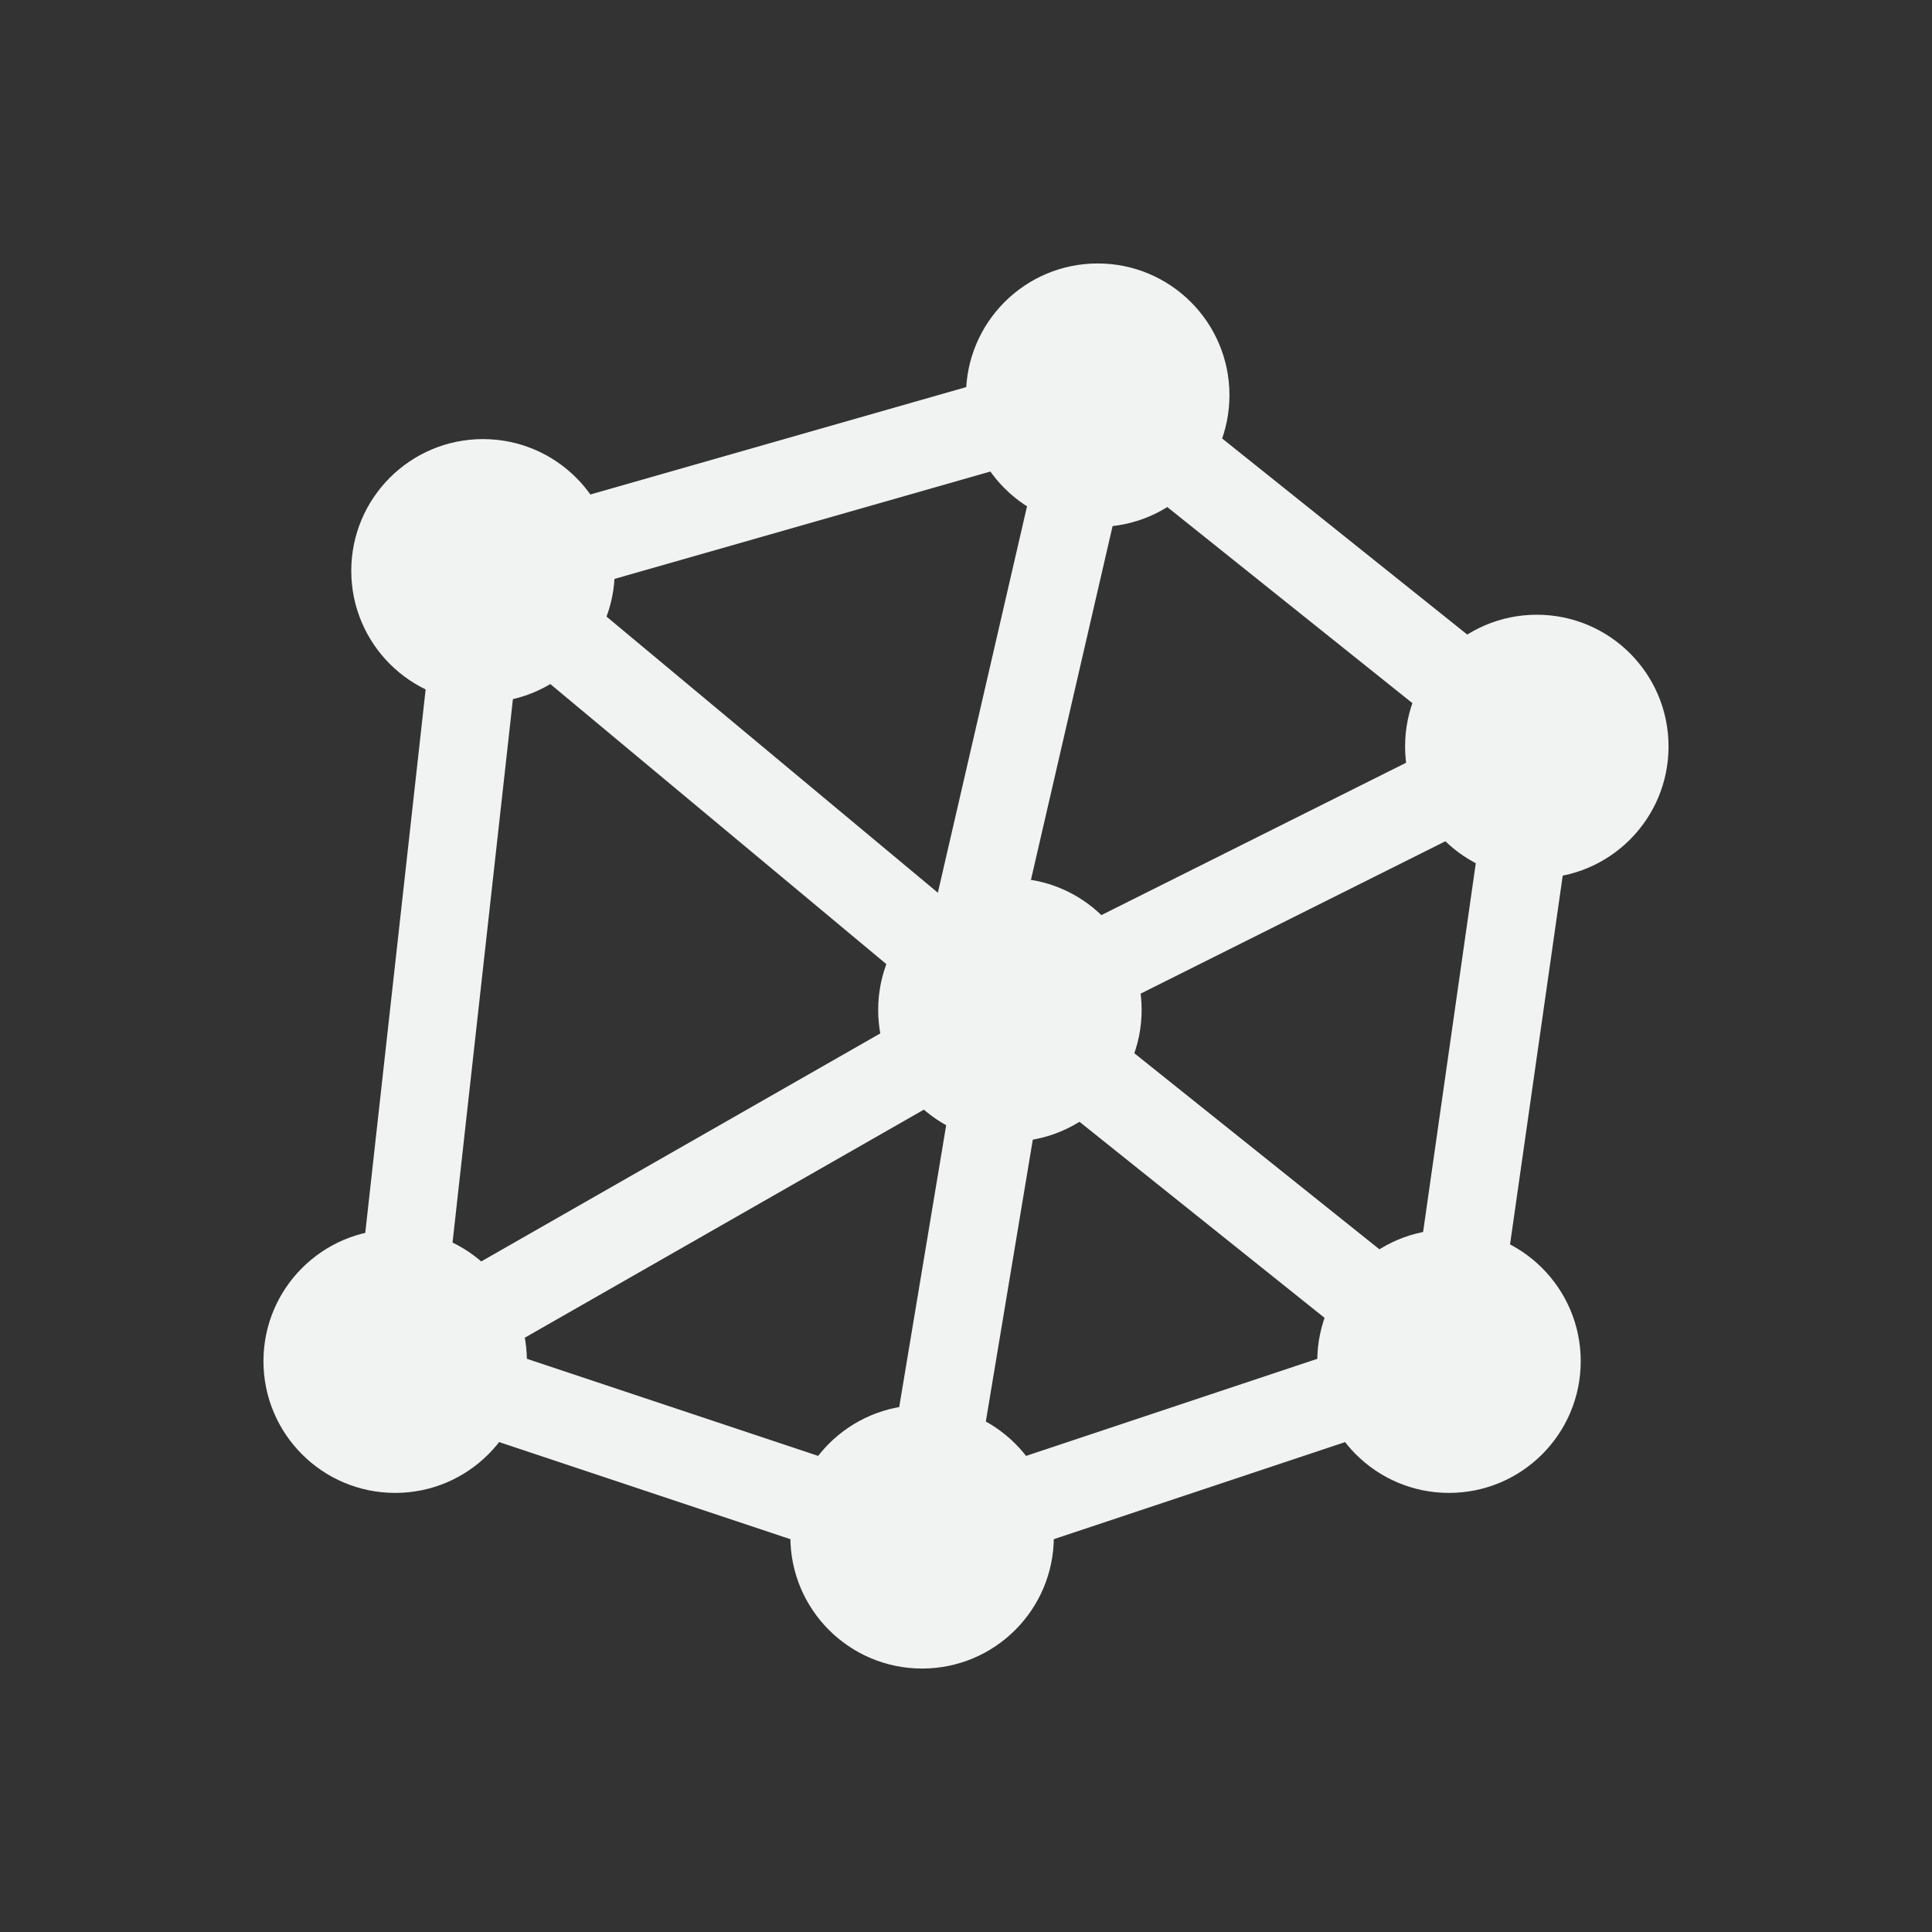 <svg version="1.1" viewBox="-3 -3 22 22" width="44" height="44" xmlns="http://www.w3.org/2000/svg"><rect x="-3" y="-3" width="22" height="22" fill="#333333" stroke="none"/><circle cx="8.5" cy="8.5" r="1.5" style="fill:#f1f2f2;paint-order:markers fill stroke"/><circle cx="2.5" cy="3.5" r="1.5" style="fill:#f1f2f2;paint-order:markers fill stroke"/><circle cx="9.5" cy="1.5" r="1.5" style="fill:#f1f2f2;paint-order:markers fill stroke"/><circle cx="14.5" cy="5.5" r="1.5" style="fill:#f1f2f2;paint-order:markers fill stroke"/><circle cx="13.5" cy="12.5" r="1.5" style="fill:#f1f2f2;paint-order:markers fill stroke"/><circle cx="7.5" cy="14.5" r="1.5" style="fill:#f1f2f2;paint-order:markers fill stroke"/><circle cx="1.5" cy="12.5" r="1.5" style="fill:#f1f2f2;paint-order:markers fill stroke"/><path d="m2.5 3.5 7-2 5 4-1 7-6 2-6-2z" style="fill:none;stroke-width:1px;stroke:#f1f2f2"/><path d="m2.5 3.5 6 5 5 4" style="fill:none;stroke-width:1px;stroke:#f1f2f2"/><path d="M 9.5,1.5 8,8" style="fill:none;stroke-width:1px;stroke:#f1f2f2"/><path d="m14.5 5.5-6 3" style="fill:none;stroke-width:1px;stroke:#f1f2f2"/><path d="m7.5 14.5 1-6" style="fill:none;stroke-width:1px;stroke:#f1f2f2"/><path d="m1.5 12.5 7-4" style="fill:none;stroke-width:1px;stroke:#f1f2f2"/></svg>
